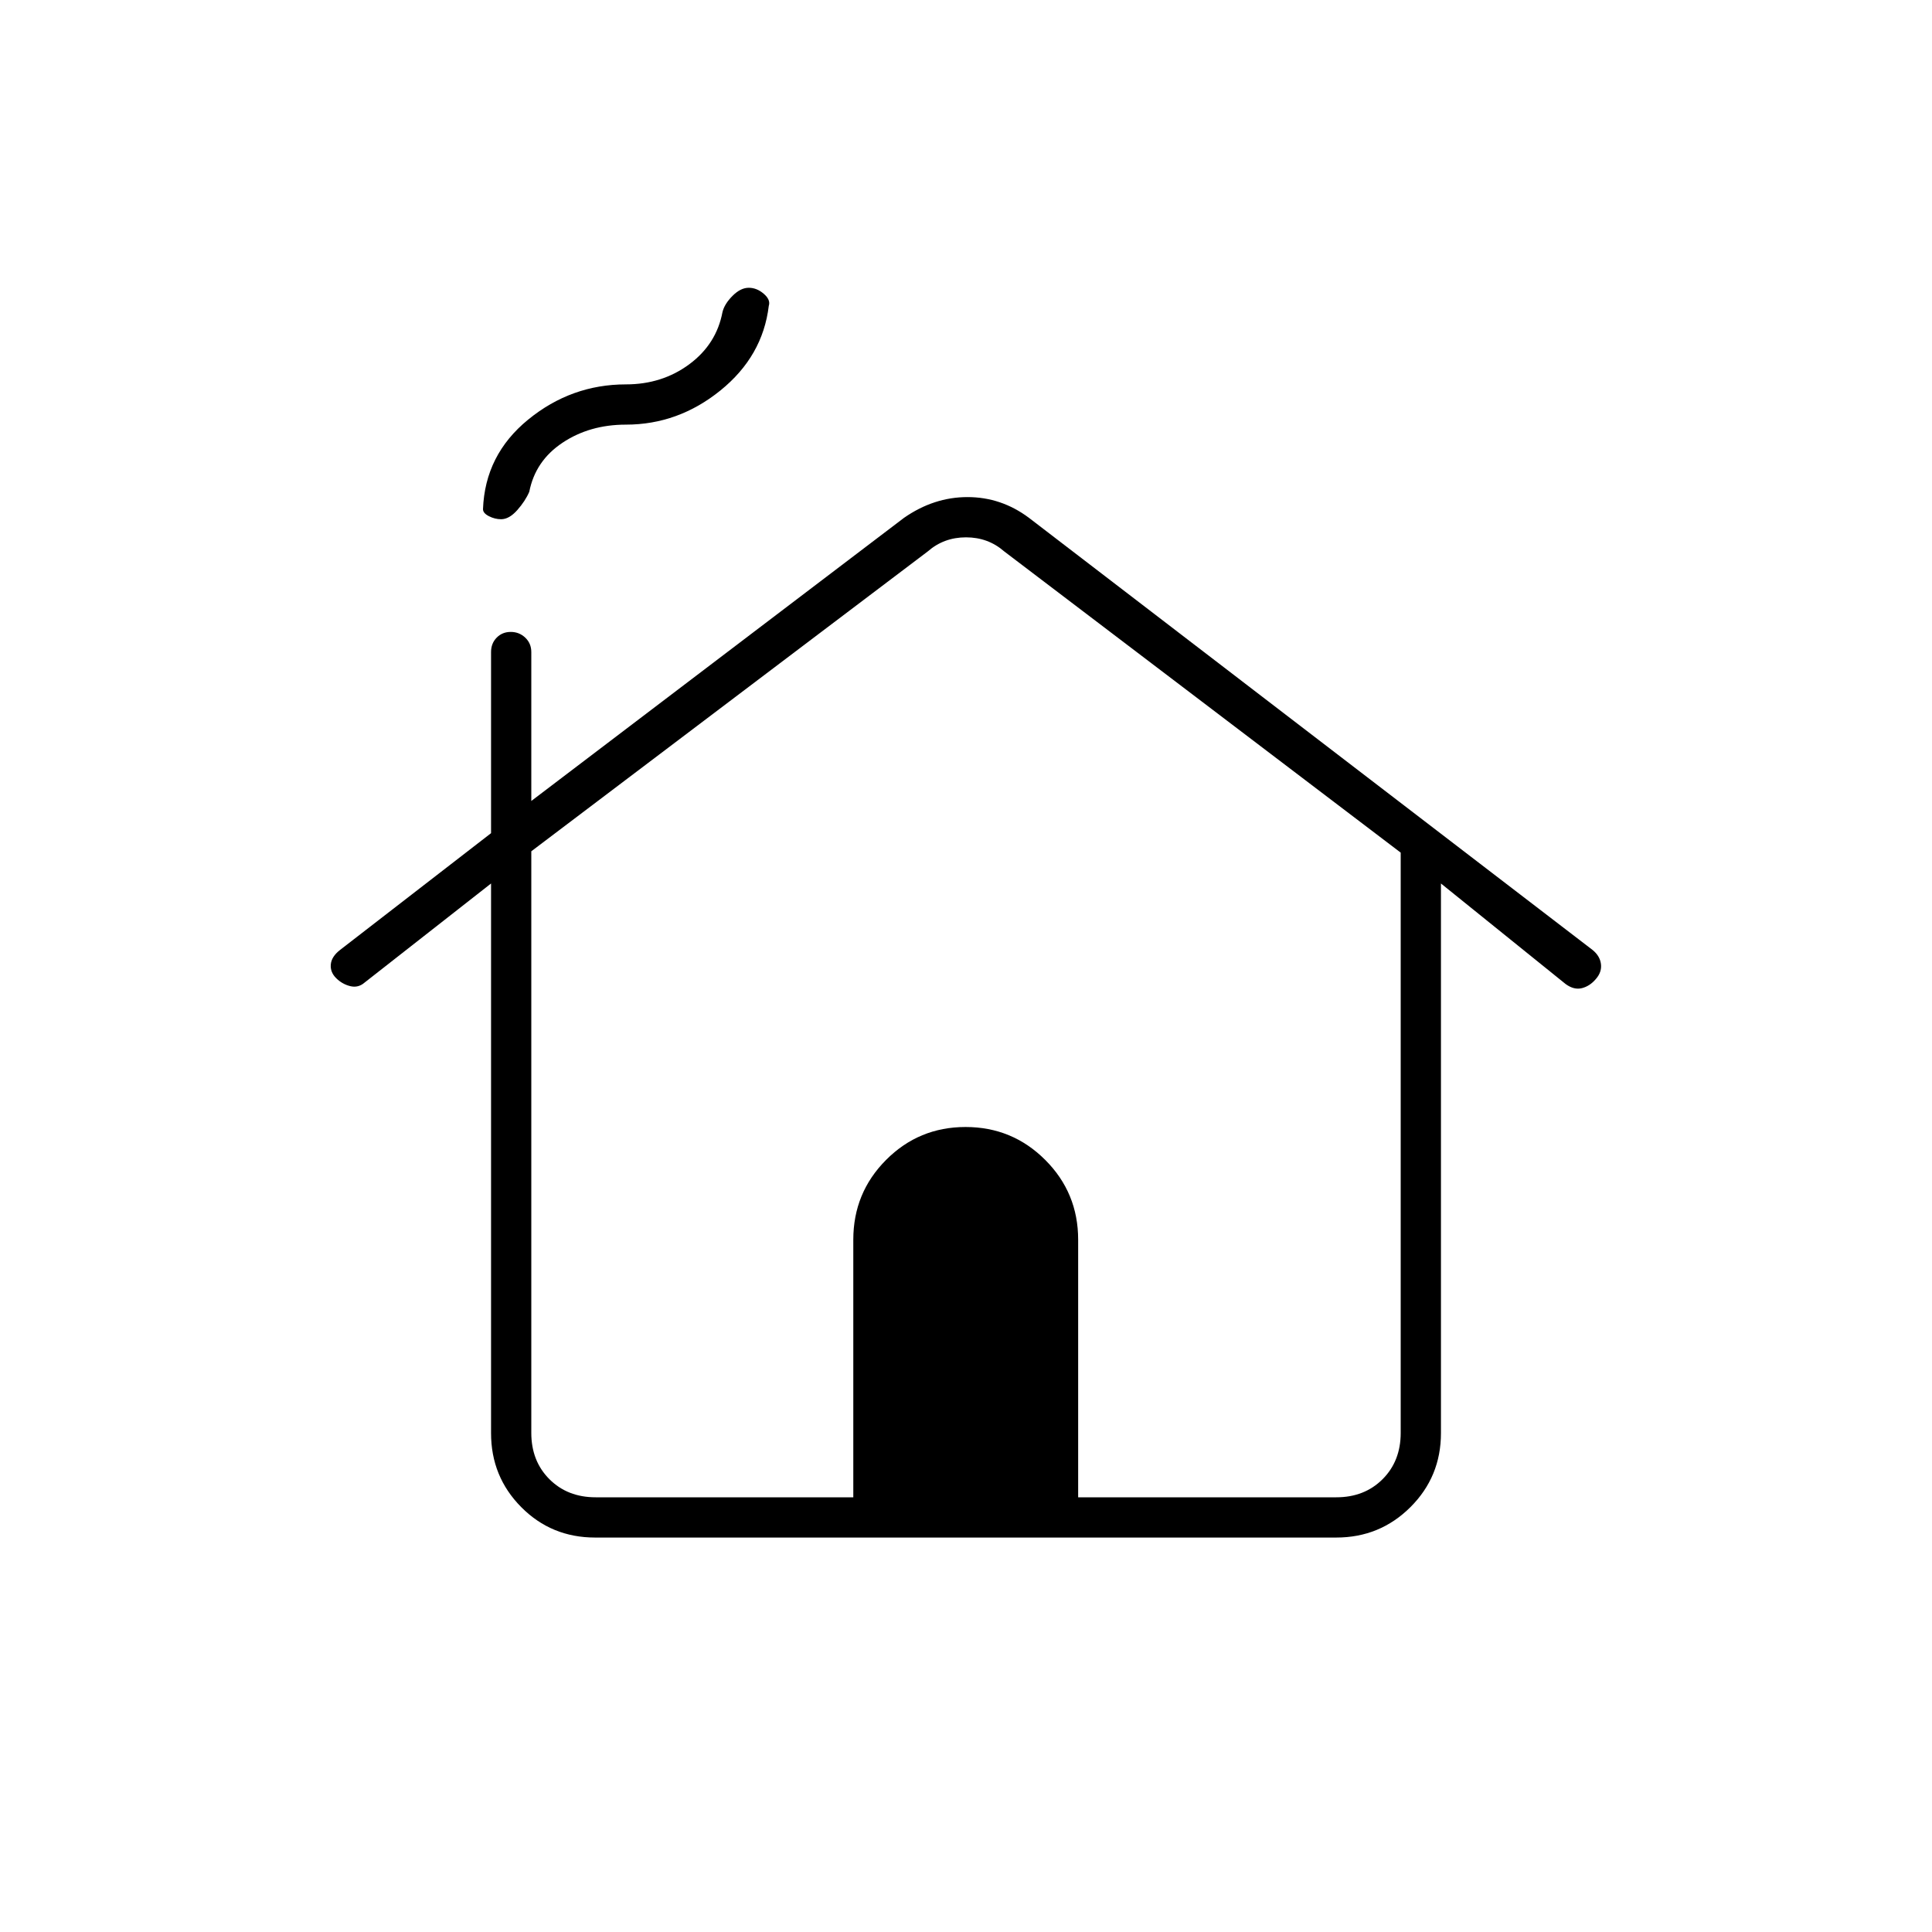 <svg xmlns="http://www.w3.org/2000/svg" height="20" viewBox="0 -960 960 960" width="20"><path d="M244-247.893V-521l-62.815 49.22Q178-469 174-470q-4-1-7-4t-2.618-6.857q.383-3.857 4.618-7.143l75-58v-90q0-4.3 2.789-7.15 2.79-2.85 7-2.85 4.211 0 7.211 2.85t3 7.15v74l185.169-140.669Q464-713 480.734-713t30.48 10.255l280.118 214.771Q795-485 795.5-481t-2.5 7.444Q790-470 786.067-469q-3.934 1-8.067-2l-62-50v273.107q0 21.656-15.162 36.774Q685.676-196 663.96-196H295.717Q274-196 259-211.119q-15-15.118-15-36.774ZM296-216h128v-128q0-23.3 16.289-39.65 16.29-16.35 39.5-16.35 23.211 0 39.576 16.35 16.366 16.35 16.366 39.65v128H664q14 0 23-9t9-23v-288.334L499-686q-8-7-19-7t-19 7L264-537v289q0 14 9 23t23 9Zm0 0h400-432 32Zm-47-486q-3.083 0-6.042-1.5Q240-705 240-707q1-27 22.438-44.5Q283.875-769 311-769q18 0 31.5-10t16.5-25.947q1-4.053 5-8.053 4-4 8.052-4 4.017 0 7.482 3 3.466 3 2.466 6-3 25-24 42t-47 17q-18 0-31.5 9T263-715.65q-2 4.65-6 9.15t-8 4.5Z"/></svg>